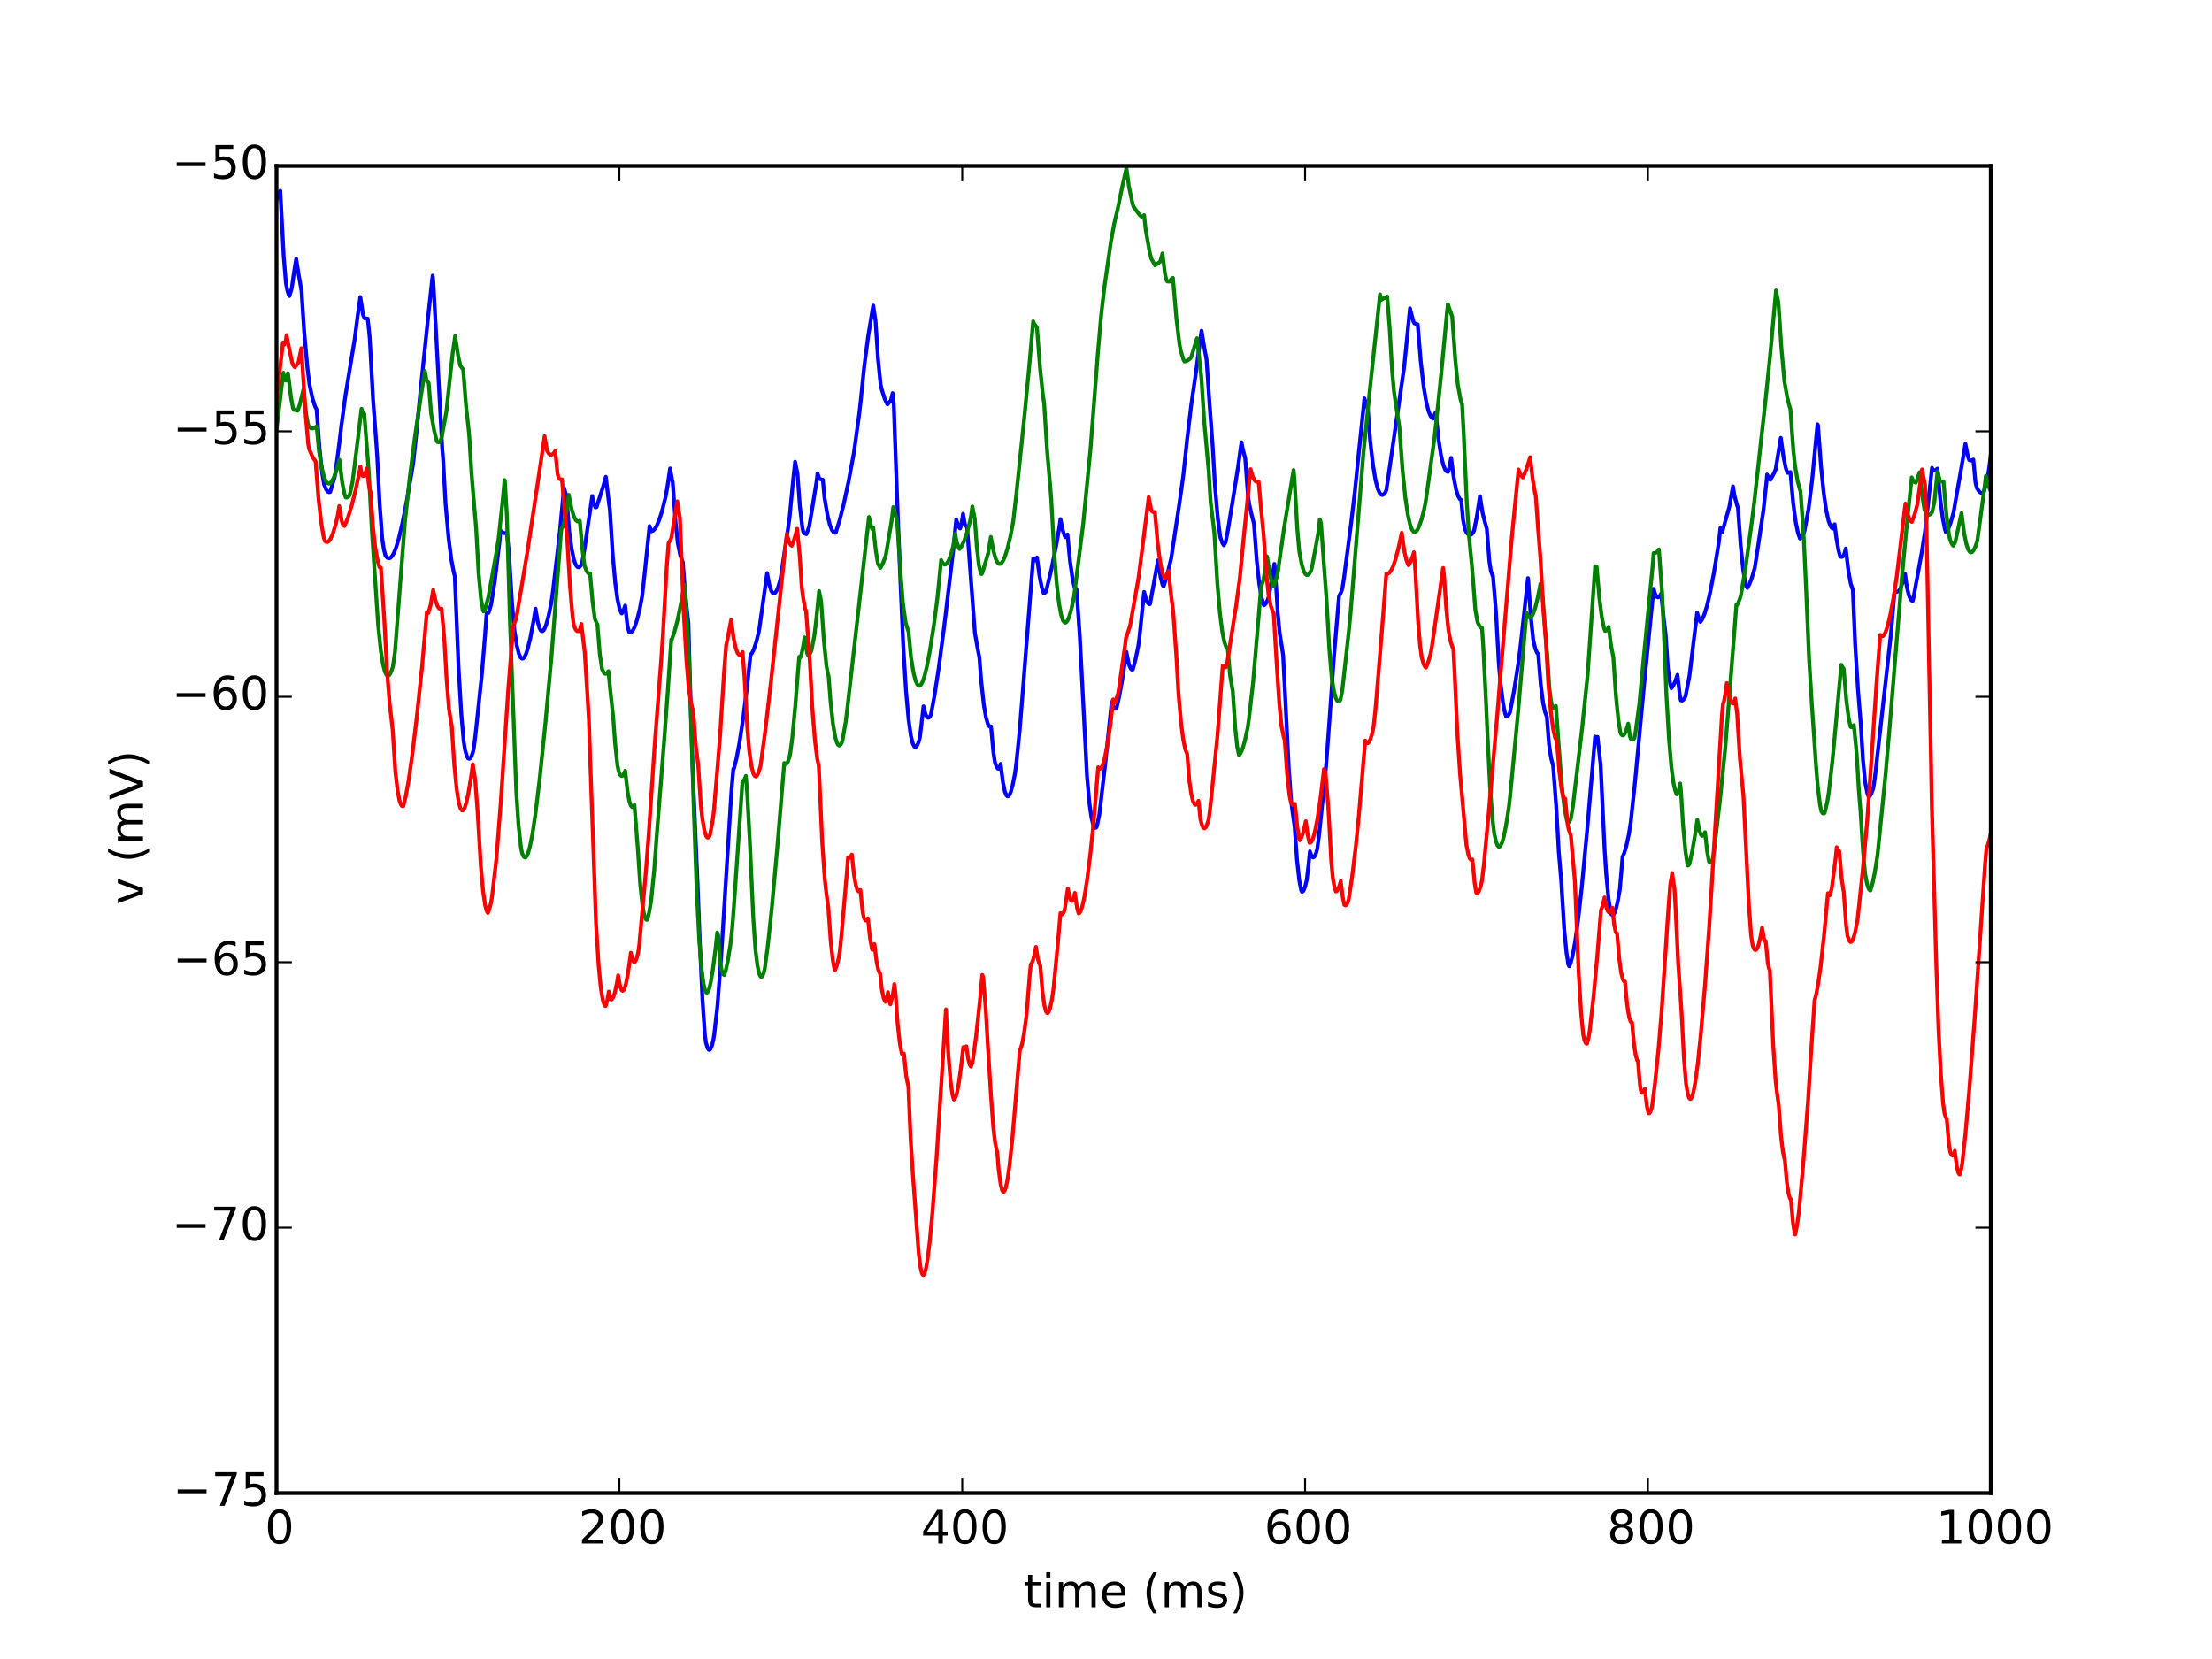 <?xml version="1.0" encoding="utf-8" standalone="no"?>
<!DOCTYPE svg PUBLIC "-//W3C//DTD SVG 1.1//EN"
  "http://www.w3.org/Graphics/SVG/1.1/DTD/svg11.dtd">
<!-- Created with matplotlib (http://matplotlib.org/) -->
<svg height="432pt" version="1.1" viewBox="0 0 576 432" width="576pt" xmlns="http://www.w3.org/2000/svg" xmlns:xlink="http://www.w3.org/1999/xlink">
 <defs>
  <style type="text/css">
*{stroke-linecap:butt;stroke-linejoin:round;}
  </style>
 </defs>
 <g id="figure_1">
  <g id="patch_1">
   <path d="
M0 432
L576 432
L576 0
L0 0
z
" style="fill:#ffffff;"/>
  </g>
  <g id="axes_1">
   <g id="patch_2">
    <path d="
M72 388.8
L518.4 388.8
L518.4 43.2
L72 43.2
z
" style="fill:#ffffff;"/>
   </g>
   <g id="line2d_1">
    <path clip-path="url(#p7ff5b81e1d)" d="
M72 52.035
L72.982 49.675
L73.116 52.205
L73.875 66.808
L74.455 73.739
L74.812 75.608
L75.169 76.737
L75.348 77.088
L75.393 76.956
L75.973 75.048
L76.598 70.595
L77.134 67.411
L77.178 67.76
L77.759 71.407
L78.517 75.778
L79.187 86.118
L80.035 95.665
L80.615 100.259
L81.374 103.741
L82.044 105.829
L82.446 106.66
L83.205 116.747
L83.919 123.361
L84.41 126.211
L84.946 127.507
L85.392 128.055
L85.749 128.176
L85.972 128.118
L87.088 124.443
L87.311 123.402
L88.338 115.48
L88.874 111.01
L89.901 103.307
L91.151 95.655
L92.356 88.334
L93.07 82.695
L93.829 77.344
L94.543 82.01
L94.945 82.903
L95.749 82.967
L96.061 85.829
L96.284 88.195
L97.132 103.872
L97.936 114.717
L98.248 119.233
L98.873 131.419
L99.543 140.361
L99.945 143
L100.391 144.765
L100.882 145.267
L101.284 145.386
L101.641 145.268
L102.043 144.884
L102.534 144.069
L103.114 142.646
L103.828 140.282
L104.721 136.529
L105.926 130.401
L107.578 120.797
L108.56 111.593
L109.498 101.779
L111.685 80.621
L112.533 72.815
L112.667 71.773
L112.712 72.054
L112.846 73.485
L115.167 116.932
L115.39 119.587
L116.015 131.14
L116.819 140.146
L117.533 145.76
L118.158 149.009
L118.426 149.969
L118.649 155.407
L119.408 173.871
L120.122 185.973
L120.747 193.086
L121.104 195.285
L121.55 196.858
L121.908 197.472
L122.175 197.592
L122.443 197.443
L122.756 196.955
L123.157 195.878
L123.381 194.758
L123.782 191.642
L125.434 176.002
L126.327 165.11
L126.729 159.544
L126.818 159.592
L127.175 159.621
L127.264 159.476
L127.889 157.404
L128.871 151.111
L130.077 141.008
L130.3 138.09
L130.389 138.202
L130.969 138.726
L131.416 138.846
L131.818 138.723
L131.996 138.596
L132.443 143.044
L132.576 144.645
L133.335 157.114
L133.96 164.2
L134.585 168.137
L135.121 170.255
L135.567 171.22
L135.924 171.516
L136.192 171.482
L136.505 171.186
L136.907 170.433
L137.398 169.003
L138.067 166.279
L138.915 161.797
L139.451 158.504
L139.496 158.834
L140.031 161.966
L140.522 163.635
L140.88 164.222
L141.192 164.353
L141.46 164.207
L141.772 163.766
L142.219 162.685
L142.799 160.6
L143.558 156.946
L143.915 154.511
L145.79 138.407
L146.861 126.984
L146.995 127.443
L147.531 129.413
L148.2 138.206
L148.87 143.041
L149.45 145.75
L149.941 147.1
L150.343 147.635
L150.656 147.733
L150.968 147.577
L151.325 147.115
L151.593 146.477
L152.129 143.455
L154.048 130.321
L154.227 129.148
L154.272 129.473
L154.539 130.711
L155.03 132.124
L155.343 132.053
L157.084 126.609
L157.753 124.166
L158.423 129.827
L158.825 132.868
L159.539 144.326
L160.209 151.753
L160.789 156.026
L161.325 158.469
L161.771 159.563
L161.905 159.742
L161.95 159.677
L162.396 158.8
L162.798 157.683
L163.378 162.921
L163.824 164.577
L164.182 164.665
L164.494 164.506
L164.851 164.069
L165.298 163.16
L165.878 161.428
L166.592 158.55
L167.217 155.247
L167.797 150.008
L169.137 136.991
L169.226 137.309
L169.628 138.356
L170.029 138.205
L170.476 137.783
L171.012 136.926
L171.636 135.461
L172.395 133.07
L173.333 129.334
L173.735 127.087
L174.493 121.977
L175.029 125.123
L175.163 125.483
L175.922 136.057
L176.502 141.485
L177.127 144.531
L177.618 145.989
L177.797 146.333
L178.511 155.646
L179.27 162.357
L179.582 174.576
L180.341 199.662
L181.056 216.455
L181.591 228.848
L182.216 244.942
L182.93 260.468
L183.555 269.552
L183.823 271.474
L184.27 272.981
L184.582 273.391
L184.805 273.381
L185.028 273.133
L185.341 272.407
L185.743 270.877
L186.011 269.191
L186.814 262.073
L187.796 249.082
L190.475 205.883
L190.966 200.192
L191.144 200.082
L191.769 197.564
L192.573 193.304
L193.555 186.797
L194.537 178.877
L195.43 170.558
L195.831 170.031
L196.322 168.999
L196.947 167.097
L197.662 164.192
L199.76 149.215
L199.804 149.508
L200.385 152.489
L200.876 153.929
L201.233 154.431
L201.545 154.536
L201.813 154.398
L202.17 153.919
L202.617 152.897
L203.197 150.966
L203.376 149.929
L205.563 135.153
L206.411 126.24
L207.036 120.249
L207.081 120.463
L207.661 123.305
L208.286 131.845
L208.956 137.589
L209.179 138.514
L209.67 138.996
L209.982 139.103
L210.696 137.181
L211.411 132.951
L212.571 125.761
L212.839 123.708
L212.884 123.252
L212.928 123.419
L213.375 124.685
L214 124.912
L214.268 124.917
L214.714 129.704
L215.473 134.155
L216.098 136.664
L216.634 138.013
L217.08 138.606
L217.437 138.756
L217.616 138.729
L218.598 135.61
L219.669 131.419
L220.964 125.374
L222.348 117.952
L223.731 107.866
L224.088 104.782
L225.026 95.591
L226.053 87.695
L227.169 80.806
L227.392 79.583
L227.883 82.916
L227.972 83.311
L228.642 93.48
L229.311 100.149
L229.624 101.489
L230.383 103.874
L231.008 105.167
L231.097 105.301
L231.142 105.254
L231.99 104.237
L232.436 102.369
L232.481 102.724
L232.749 105.355
L233.016 113.101
L233.775 134.075
L234.445 150.752
L235.204 168.173
L235.918 179.871
L236.588 187.335
L237.168 191.478
L237.659 193.537
L238.061 194.362
L238.329 194.528
L238.552 194.451
L238.82 194.121
L239.177 193.311
L239.534 192.009
L239.891 189.068
L240.471 183.931
L240.516 184.152
L241.007 185.999
L241.409 186.756
L241.721 186.923
L241.989 186.795
L242.302 186.356
L242.436 185.968
L243.328 181.216
L244.444 173.937
L245.917 162.715
L248.239 143.1
L248.998 135.237
L249.042 135.413
L249.533 136.904
L249.935 137.561
L249.98 137.605
L250.024 137.533
L250.203 137.109
L250.605 134.947
L250.783 133.786
L250.828 134.119
L251.274 136.625
L251.453 136.894
L251.81 137.122
L253.863 164.846
L254.533 168.699
L255.024 171.153
L255.515 177.42
L256.185 183.526
L256.765 186.91
L257.256 188.555
L257.613 189.124
L257.881 189.235
L258.06 189.17
L258.684 195.984
L259.086 198.518
L259.533 199.78
L259.845 200.157
L260.113 200.175
L260.247 200.086
L260.559 198.919
L261.14 203.583
L261.631 205.998
L262.032 207.054
L262.345 207.362
L262.568 207.332
L262.836 207.04
L263.193 206.252
L263.684 204.509
L264.309 201.347
L264.666 198.616
L265.514 190.262
L266.541 177.394
L269.041 145.405
L269.22 145.658
L269.577 145.932
L269.711 145.958
L270.023 145.146
L270.693 150.058
L271.273 152.925
L271.809 154.534
L272.166 154.293
L272.389 154.033
L273.817 148.073
L275.112 141.648
L275.96 136.602
L276.139 135.17
L276.183 135.433
L276.764 138.185
L277.255 139.615
L277.389 139.876
L277.433 139.84
L277.88 139.322
L277.969 139.183
L278.639 146.128
L279.264 150.489
L279.799 152.829
L280.067 153.463
L280.335 153.343
L281.183 165.824
L283.058 202.154
L283.683 209.148
L284.219 212.94
L284.665 214.765
L285.022 215.456
L285.29 215.572
L285.513 215.428
L285.647 215.132
L286.272 212.102
L287.834 198.605
L289.486 182.785
L289.575 183.127
L289.977 184.204
L290.29 184.56
L290.557 184.562
L290.736 184.42
L291.406 181.585
L292.254 176.936
L293.325 169.76
L293.414 170.337
L293.95 172.926
L294.396 174.061
L294.709 174.371
L294.977 174.351
L295.602 172.086
L296.405 168.229
L296.673 166.308
L297.923 154.122
L298.459 156.136
L298.905 157.043
L299.262 157.317
L299.441 157.314
L299.575 156.714
L301.539 145.897
L301.584 146.255
L302.208 150.263
L302.744 152.359
L302.923 152.595
L303.057 152.555
L303.994 149.438
L304.976 145.376
L307.164 130.751
L308.146 123.675
L309.083 114.758
L310.199 105.432
L311.494 96.481
L311.94 93.002
L312.877 86.115
L313.592 90.496
L314.172 93.581
L314.931 104.725
L315.779 116.22
L316.404 126.842
L317.118 134.96
L317.743 139.8
L318.279 141.365
L318.681 142
L319.172 141.137
L319.797 137.779
L321.18 129.231
L322.341 121.917
L323.279 115.169
L323.636 116.961
L324.261 119.394
L324.975 129.13
L325.332 131.429
L326.002 134.335
L326.537 136.407
L327.252 145.942
L327.921 152.078
L328.501 155.534
L328.992 157.3
L329.126 157.617
L329.216 157.574
L329.573 157.225
L330.019 156.42
L330.421 155.264
L331.805 147.2
L331.849 146.829
L331.894 147.077
L332.028 148.393
L332.742 159.747
L333.233 164.913
L333.858 168.859
L334.126 170.637
L334.885 185.697
L335.599 200.106
L336.224 208.708
L336.581 211.472
L337.117 215.268
L337.742 224.004
L338.322 229.221
L338.813 231.781
L339.036 232.231
L339.26 232.119
L339.528 231.718
L339.885 230.766
L340.286 229.067
L340.733 225.241
L341.09 221.67
L341.135 221.839
L341.536 222.921
L341.849 223.255
L342.072 223.241
L342.34 222.965
L342.697 222.187
L343.009 221.044
L343.5 217.354
L345.286 199.779
L346.179 187.65
L347.34 171.206
L348.679 155.211
L349.259 154.125
L349.572 153.144
L349.929 150.825
L351.759 136.818
L352.786 128.2
L353.768 118.451
L355.062 106.085
L355.285 103.747
L355.33 103.915
L356 106.006
L356.178 106.429
L356.803 114.89
L357.517 121.048
L358.187 125.04
L358.767 127.275
L359.258 128.385
L359.66 128.82
L359.973 128.894
L360.285 128.756
L360.687 128.296
L360.999 127.629
L361.223 126.197
L365.642 95.534
L367.16 80.292
L367.294 80.881
L368.097 83.865
L368.32 84.199
L369.168 84.474
L369.972 94.199
L370.731 100.756
L371.4 104.743
L371.981 107.038
L372.516 108.334
L372.963 108.892
L373.141 108.996
L373.856 107.342
L374.57 114.222
L375.24 118.612
L375.82 121.055
L376.311 122.28
L376.713 122.783
L377.07 122.896
L377.338 121.954
L377.873 119.241
L378.543 124.314
L379.168 127.502
L379.704 129.199
L380.15 129.972
L380.507 130.218
L380.953 135.244
L381.444 137.73
L381.98 138.808
L382.427 139.267
L382.784 139.354
L383.141 139.202
L383.543 138.762
L383.855 138.124
L384.525 134.711
L385.373 129.206
L386.042 133.47
L386.623 135.831
L387.158 137.669
L387.828 146.179
L388.23 148.675
L388.632 149.85
L388.765 149.899
L389.39 157.363
L389.524 159.024
L390.283 172.723
L390.73 177.805
L391.355 182.89
L391.89 185.686
L392.203 186.607
L392.471 186.562
L392.783 186.27
L393.185 185.536
L394.256 179.826
L395.461 172.116
L395.997 167.69
L397.872 150.536
L397.917 150.66
L398.631 160.669
L399.256 166.676
L399.792 168.923
L400.238 169.972
L400.55 170.302
L401.22 178.351
L401.8 182.926
L402.291 185.313
L402.693 186.387
L402.782 186.528
L403.363 193.897
L403.898 197.411
L404.389 199.277
L404.434 199.389
L404.97 206.435
L405.238 209.947
L405.907 221.835
L406.532 229.214
L406.666 231.393
L407.336 242.118
L407.916 248.136
L408.407 251.197
L408.586 251.576
L408.63 251.618
L408.675 251.539
L409.032 250.659
L409.523 248.771
L410.148 245.342
L410.907 239.856
L411.889 231.051
L413.273 216.4
L415.371 191.812
L415.505 192.038
L415.817 192.26
L415.862 192.258
L415.996 191.883
L416.576 197.095
L416.799 199.148
L417.826 220.99
L418.228 227.294
L418.853 233.98
L419.388 237.499
L419.612 238.106
L419.88 238.267
L420.103 238.168
L420.371 237.788
L420.728 236.866
L421.219 234.893
L421.799 231.643
L422.156 227.551
L422.513 223.13
L422.96 222.098
L423.495 220.288
L424.165 217.177
L424.656 214.018
L425.727 203.96
L428.138 178.135
L430.593 153.331
L431.084 154.874
L431.441 155.419
L431.754 155.542
L432.022 155.41
L432.379 154.925
L432.557 154.562
L433.182 160.579
L433.718 165.13
L434.298 173.918
L434.923 178.173
L435.191 179.206
L435.593 178.741
L436.084 177.802
L436.664 176.166
L436.798 175.71
L437.423 181.057
L437.691 182.359
L438.003 182.416
L438.316 182.248
L438.673 181.787
L438.941 181.148
L439.923 176.044
L441.932 159.537
L442.021 159.906
L442.512 161.438
L442.78 161.938
L442.824 161.889
L443.271 161.217
L443.807 159.983
L444.476 157.825
L445.28 154.433
L446.306 149.059
L447.556 141.38
L448.003 137.444
L448.047 137.676
L448.315 138.59
L448.36 138.668
L448.404 138.631
L448.494 138.441
L450.324 131.944
L451.261 126.644
L451.663 129.093
L452.288 131.475
L452.556 132.181
L453.27 142.04
L453.94 148.457
L454.52 152.139
L454.743 152.721
L455.011 153.097
L455.547 152.118
L456.172 150.501
L456.931 147.883
L457.154 146.561
L459.207 132.742
L460.011 125.152
L460.145 123.569
L460.234 123.77
L460.814 124.757
L460.993 124.948
L461.038 124.877
L462.02 123.097
L462.377 122.201
L462.734 120.012
L463.716 114.025
L464.43 119.068
L465.055 122.051
L465.457 123.123
L465.859 123.115
L466.216 122.922
L466.93 130.86
L467.6 135.93
L468.18 138.749
L468.671 140.155
L468.716 140.243
L468.805 140.181
L469.207 139.733
L469.698 138.828
L469.921 138.079
L470.948 132.518
L471.885 124.955
L473.269 110.482
L473.403 110.72
L474.206 121.589
L474.921 128.581
L475.59 133.129
L476.171 135.697
L476.662 136.996
L477.063 137.531
L477.287 137.643
L477.733 136.514
L478.135 139.837
L478.76 143.384
L479.206 144.946
L479.563 145.027
L479.92 144.875
L480.144 144.666
L480.635 142.836
L481.304 148.498
L481.884 151.767
L482.331 153.258
L482.465 153.283
L483.09 167.872
L483.804 179.448
L484.518 188.203
L485.099 197.758
L485.679 203.702
L486.215 206.406
L486.616 207.581
L486.929 207.312
L487.286 206.688
L487.777 205.307
L487.956 204.34
L488.357 201.273
L492.42 164.892
L493.357 153.706
L493.491 153.877
L493.848 154.109
L494.16 154.061
L494.518 153.737
L494.964 152.958
L495.5 151.532
L496.08 149.459
L496.125 149.897
L496.526 152.79
L497.062 155.004
L497.508 156.051
L497.866 156.421
L498.089 156.459
L498.223 155.873
L500.455 143.653
L501.303 138.128
L502.642 125.943
L503.088 121.831
L503.178 122.101
L503.401 122.485
L503.937 122.411
L504.428 122.112
L504.517 122.032
L505.231 129.928
L505.901 135.05
L506.481 137.957
L506.749 138.657
L506.972 138.736
L507.91 136.221
L508.668 133.598
L510.722 121.871
L511.793 115.587
L511.838 115.854
L512.463 118.91
L512.775 119.777
L513.222 119.926
L513.624 119.82
L513.847 119.667
L514.427 125.76
L514.784 127.106
L515.364 127.987
L515.856 128.368
L516.257 128.417
L516.48 128.343
L517.507 124.943
L518.043 121.318
L518.355 118.782
L518.355 118.782" style="fill:none;stroke:#0000ff;stroke-linecap:square;"/>
   </g>
   <g id="line2d_2">
    <path clip-path="url(#p7ff5b81e1d)" d="
M72 112.039
L73.473 99.465
L73.786 97.055
L73.83 97.335
L74.187 98.884
L74.366 99.103
L74.544 99.07
L74.812 98.03
L74.991 97.178
L75.794 103.663
L76.285 106.25
L76.509 106.7
L77.312 106.928
L77.535 106.926
L78.071 105.287
L79.008 101.44
L79.767 108.119
L80.169 110.38
L80.482 111.232
L81.062 111.525
L81.553 111.544
L82.044 111.327
L82.446 110.97
L83.071 117.511
L83.74 121.594
L84.321 123.959
L84.856 125.283
L85.303 125.827
L85.66 125.933
L86.017 125.775
L86.419 125.312
L86.91 124.383
L87.535 122.705
L88.383 119.715
L88.427 120.156
L89.097 125.541
L89.677 128.557
L90.035 129.544
L90.392 129.546
L90.749 129.306
L91.061 128.912
L91.775 125.645
L92.311 121.449
L94.141 106.444
L94.186 106.632
L94.409 107.192
L94.856 107.762
L95.659 118.148
L96.061 123.371
L96.82 138.025
L98.472 162.865
L99.141 169.269
L99.721 172.951
L100.212 174.875
L100.614 175.725
L100.927 175.979
L101.195 175.939
L101.507 175.612
L101.909 174.792
L102.311 173.568
L102.846 169.8
L105.435 136
L106.641 124.721
L108.069 113.53
L109.721 102.359
L110.658 96.62
L111.06 98.982
L111.64 99.757
L112.265 107.66
L113.024 111.999
L113.694 114.672
L113.917 115.114
L114.408 115.16
L114.631 115.104
L115.078 113.524
L116.238 107.156
L117.042 99.583
L117.845 92.232
L118.515 87.512
L119.318 92.754
L119.899 95.287
L120.524 96.117
L120.613 96.201
L121.372 105.876
L122.086 112.384
L122.22 113.974
L122.756 122.811
L123.47 131.608
L123.961 137.241
L124.631 149.273
L125.256 156.029
L125.791 158.92
L125.925 159.211
L126.014 159.161
L126.238 158.995
L127.175 155.449
L129.184 144.279
L129.853 140.078
L130.925 130.012
L131.282 126.108
L131.371 125.004
L131.46 125.153
L131.996 134.495
L132.8 162.028
L134.451 206.42
L135.032 214.989
L135.657 220.69
L135.969 222.204
L136.371 223.079
L136.683 223.304
L136.907 223.235
L137.174 222.913
L137.532 222.105
L138.023 220.347
L138.648 217.16
L139.451 211.769
L140.522 202.874
L142.04 188.172
L143.558 171.555
L146.102 138.355
L146.236 137.59
L146.638 137.06
L147.576 132.889
L148.111 128.848
L148.2 129.38
L148.87 132.661
L149.45 134.528
L149.941 135.444
L150.343 135.775
L150.656 135.79
L150.968 135.607
L151.638 142.953
L152.218 147.299
L152.709 148.65
L153.111 149.215
L153.423 149.348
L153.647 149.291
L154.316 156.772
L154.896 161.088
L155.388 162.329
L155.566 162.581
L156.191 170.332
L156.771 174.222
L157.218 175.149
L157.575 175.453
L157.843 175.442
L158.155 175.184
L158.423 174.766
L159.048 180.988
L159.673 186.686
L160.164 193.53
L160.789 199.32
L161.101 200.867
L161.503 201.79
L161.816 202.062
L162.084 202.008
L162.351 201.707
L162.708 200.949
L162.798 200.7
L163.378 205.893
L163.869 208.585
L164.271 209.781
L164.583 210.155
L164.807 210.152
L165.074 209.874
L165.208 209.631
L166.101 221.307
L166.726 230.495
L167.262 235.57
L167.753 238.302
L168.11 239.29
L168.378 239.541
L168.556 239.495
L169.047 237.5
L169.538 234.644
L170.342 226.715
L171.056 216.947
L172.976 192.49
L173.779 181.557
L174.806 166.498
L174.94 166.53
L175.609 164.604
L176.413 161.55
L177.35 157.045
L178.199 152.239
L178.243 152.587
L178.6 156.105
L179.448 172.087
L180.207 196.167
L180.698 211.867
L181.413 231.905
L182.082 244.781
L182.663 252.108
L183.154 255.968
L183.6 257.883
L183.912 258.432
L184.136 258.465
L184.359 258.223
L184.671 257.459
L185.073 255.823
L185.609 252.654
L186.323 246.999
L186.769 242.804
L186.859 243.139
L187.037 243.656
L187.573 250.789
L187.885 252.537
L188.287 253.647
L188.555 253.901
L188.6 253.908
L189.001 252.642
L189.537 250.148
L190.207 245.89
L190.653 241.918
L191.1 236.177
L193.332 203.518
L193.599 203.334
L193.956 202.742
L194.224 202.056
L194.581 206.757
L195.251 219.114
L195.474 224.079
L196.144 238.921
L196.724 247.395
L197.26 251.62
L197.706 253.596
L198.063 254.286
L198.287 254.354
L198.51 254.163
L198.822 253.496
L199.135 252.29
L199.938 246.221
L200.965 236.588
L202.393 220.821
L204.224 198.678
L204.358 198.855
L204.625 198.969
L204.849 198.836
L205.161 198.331
L205.563 197.191
L205.786 196.125
L206.322 192.024
L207.081 183.856
L208.107 171.026
L208.286 171.308
L208.598 170.856
L209.179 168.043
L209.491 165.973
L209.536 166.3
L210.161 170.027
L210.384 170.565
L210.518 170.762
L210.563 170.708
L211.143 169.803
L211.321 169.333
L212.036 165.617
L212.571 161.159
L213.286 153.885
L213.821 156.552
L214.536 166.775
L215.205 173.4
L215.562 175.376
L215.785 176.148
L216.276 182.711
L216.901 188.469
L217.482 191.896
L217.928 193.423
L218.285 194.024
L218.553 194.145
L218.821 194.006
L219.133 193.539
L219.357 192.909
L220.249 187.788
L220.607 184.825
L226.276 134.612
L226.32 134.851
L226.856 137.072
L227.124 137.775
L227.169 137.757
L227.303 137.681
L227.392 137.392
L228.061 143.426
L228.597 146.659
L229.088 147.656
L229.267 147.868
L229.311 147.798
L229.936 146.598
L230.651 144.697
L232.124 135.893
L232.615 132.048
L232.659 132.241
L233.284 134.412
L233.552 135.047
L234.624 150.77
L235.115 157.038
L235.829 162.126
L236.097 163.042
L236.588 164.505
L237.213 171.123
L237.882 175.199
L238.418 177.275
L238.864 178.253
L239.221 178.577
L239.489 178.57
L239.802 178.307
L240.204 177.595
L240.695 176.206
L241.32 173.717
L242.123 169.534
L243.194 162.662
L244.132 155.392
L245.069 145.827
L245.159 146.042
L245.605 146.787
L245.962 147.009
L246.275 146.95
L246.632 146.616
L247.078 145.834
L247.658 144.279
L248.239 142.095
L248.73 138.953
L248.774 139.285
L249.132 141.193
L249.667 142.652
L249.846 142.963
L249.89 142.917
L250.426 142.176
L251.006 140.972
L251.721 138.94
L252.569 135.812
L252.881 134.164
L253.194 131.875
L253.238 132.095
L253.819 135.046
L254.354 142.29
L254.89 147.106
L255.292 148.882
L255.56 149.483
L255.604 149.458
L255.783 149.233
L257.301 144.086
L258.015 139.818
L258.06 140.102
L258.729 143.627
L259.309 145.6
L259.8 146.539
L260.158 146.832
L260.47 146.838
L260.783 146.627
L261.184 146.058
L261.675 144.954
L262.3 142.979
L263.104 139.667
L263.818 135.932
L264.622 128.979
L266.809 107.952
L268.148 93.87
L268.996 84.105
L269.041 83.665
L269.086 83.85
L269.309 84.305
L270.023 85.3
L270.827 95.858
L271.541 102.64
L271.898 105.136
L272.657 117.257
L273.371 125.472
L273.728 129.798
L274.487 143.499
L275.157 151.925
L275.782 157.219
L276.317 160.095
L276.764 161.492
L277.121 162.037
L277.389 162.149
L277.656 162.028
L277.969 161.619
L278.415 160.59
L278.996 158.581
L279.665 155.388
L282.031 136.66
L283.951 117.056
L285.915 91.565
L286.763 81.866
L287.611 74.568
L289.263 63.053
L290.156 58.117
L291.093 54.179
L291.406 52.648
L292.209 48.718
L293.325 43.752
L293.37 44.158
L293.95 48.454
L294.932 53.139
L295.2 53.882
L296.718 55.943
L297.521 56.676
L297.923 56.02
L298.325 59.75
L299.352 65.615
L299.798 67.361
L300.78 69.119
L301.494 68.584
L302.119 68.137
L302.61 66.407
L302.7 66
L303.369 71.344
L303.771 73.021
L303.949 73.282
L304.485 73.341
L305.021 72.657
L305.423 72.359
L306.315 82.722
L307.119 89.566
L307.476 91.402
L308.19 93.717
L308.458 94.143
L309.217 93.879
L309.887 93.395
L310.199 92.964
L311.494 88.761
L311.717 88.085
L312.476 95.129
L312.833 98.353
L313.592 109.946
L314.306 117.809
L314.752 122.661
L315.243 130.803
L316.002 136.956
L316.225 138.98
L316.984 151.656
L317.654 159.52
L318.279 164.472
L318.815 167.143
L319.261 168.408
L319.618 168.866
L319.707 168.91
L320.288 175.691
L320.868 179.21
L321.002 179.786
L321.672 189.831
L322.163 194.424
L322.609 196.57
L322.654 196.645
L322.698 196.603
L323.1 196.031
L323.591 194.868
L324.171 192.866
L324.886 189.547
L325.198 187.403
L326.269 178.038
L327.519 163.357
L328.368 153.066
L328.501 152.548
L329.037 150.88
L329.394 148.454
L329.93 144.877
L330.644 149.409
L331.224 151.822
L331.582 152.669
L331.805 152.564
L332.698 149.396
L333.144 146.106
L334.349 137.657
L336.447 124.791
L336.849 122.398
L336.894 122.75
L337.072 124.685
L337.831 137.969
L338.322 143.527
L338.947 146.881
L339.483 148.682
L339.929 149.5
L340.286 149.749
L340.599 149.696
L340.956 149.352
L341.402 148.534
L341.626 147.761
L343.233 139.017
L343.545 136.65
L343.679 135.247
L343.724 135.405
L343.992 136.25
L344.75 147.012
L345.42 155.997
L346.134 168.746
L346.759 176.292
L347.34 179.941
L347.831 181.774
L348.232 182.518
L348.545 182.675
L348.813 182.541
L349.036 182.254
L349.527 179.823
L351.089 165.669
L351.67 159.797
L355.018 118.194
L356.759 100.991
L359.169 78.388
L359.348 76.656
L359.392 76.857
L359.705 78.074
L359.749 78.033
L360.285 77.709
L361.178 77.296
L361.223 77.185
L361.848 85.206
L362.517 96.697
L363.008 102.1
L363.901 108.034
L364.392 111.146
L365.196 122.196
L365.91 129.302
L366.579 133.926
L367.16 136.54
L367.651 137.866
L368.052 138.417
L368.365 138.546
L368.677 138.436
L369.035 138.045
L369.481 137.198
L370.061 135.584
L370.82 132.756
L371.267 130.463
L373.543 113.943
L374.57 104.318
L375.284 97.486
L376.757 81.718
L377.025 79.205
L377.114 79.499
L378.007 82.027
L378.141 82.333
L378.945 93.531
L379.614 100.188
L380.328 104.035
L380.686 105.231
L380.73 105.281
L381.132 112.681
L381.936 130.64
L382.516 139.535
L383.23 146.892
L383.498 149.972
L384.168 158.751
L384.748 162.019
L385.328 163.137
L385.775 163.549
L385.864 163.583
L385.908 163.484
L386.221 168.107
L386.98 183.352
L387.292 190.288
L387.962 204.223
L388.632 213.253
L389.078 216.959
L389.569 219.205
L389.971 220.199
L390.283 220.49
L390.506 220.457
L390.774 220.169
L391.131 219.392
L391.578 217.847
L392.158 215.001
L392.917 210.093
L393.319 206.424
L395.328 185.126
L397.024 164.935
L397.515 159.527
L397.56 159.661
L397.961 160.525
L398.274 160.8
L398.542 160.786
L398.854 160.503
L399.256 159.759
L399.747 158.34
L400.416 155.649
L401.131 152.016
L401.175 152.385
L401.577 154.882
L401.711 155.334
L402.336 164.025
L402.916 170.705
L403.452 179.225
L403.854 182.41
L404.211 184.04
L404.434 184.369
L404.836 184.154
L405.148 183.812
L406.22 198.518
L406.889 206.393
L407.47 210.986
L408.005 213.586
L408.273 214.242
L408.541 214.074
L408.853 213.601
L409.121 212.86
L409.612 209.727
L411.978 189.64
L413.407 175.834
L415.371 147.417
L415.505 147.493
L415.773 147.541
L416.487 155.838
L417.112 160.726
L417.648 163.402
L417.96 164.283
L418.272 164.198
L418.63 163.819
L418.897 163.24
L419.522 168.145
L420.058 170.871
L420.103 171.042
L420.772 181.008
L421.397 187.291
L421.933 190.71
L422.156 191.239
L422.469 191.508
L422.736 191.466
L423.049 191.124
L423.451 190.257
L423.942 188.614
L423.986 188.436
L424.433 191.758
L424.656 192.364
L424.968 192.619
L425.236 192.595
L425.549 192.299
L425.638 192.053
L425.906 190.588
L426.888 183.223
L428.093 170.421
L430.325 147.583
L430.593 144.022
L430.727 144.044
L431.129 143.967
L431.531 143.666
L431.977 143.063
L432.825 154.563
L433.182 162.92
L433.941 181.234
L434.611 192.621
L435.236 199.869
L435.771 203.88
L436.262 206.032
L436.62 206.796
L436.664 206.848
L436.709 206.78
L437.066 206.019
L437.334 205.092
L437.512 204.025
L437.557 204.369
L437.736 206.245
L438.271 215.061
L438.896 221.699
L439.387 225.051
L439.521 225.385
L439.61 225.346
L439.923 225.019
L440.682 221.527
L441.53 216.543
L441.976 213.481
L442.021 213.776
L442.512 216.268
L442.914 217.349
L443.226 217.656
L443.449 217.612
L443.717 217.293
L443.985 216.704
L444.565 221.938
L445.012 224.361
L445.324 224.613
L445.548 224.536
L445.815 224.181
L445.994 223.683
L446.351 221.461
L447.913 208.033
L449.253 194.77
L451.574 165.142
L452.154 157.4
L452.199 157.451
L452.333 157.57
L452.377 157.489
L453.002 156.08
L453.36 154.831
L454.565 147.629
L456.172 135.889
L456.841 130.494
L459.832 103.322
L460.77 94.243
L461.216 89.609
L462.466 75.642
L463.091 78.788
L463.895 90.882
L464.653 99.248
L465.368 103.354
L465.993 105.826
L466.216 106.476
L466.975 117.179
L467.421 121.254
L468.091 125.223
L468.671 127.423
L468.85 127.892
L469.564 137.733
L469.742 140.954
L470.323 153.667
L471.082 171.513
L471.796 183.315
L472.912 199.635
L473.358 204.899
L473.939 209.628
L474.296 211.328
L474.653 211.797
L474.921 211.835
L475.144 211.675
L475.813 208.832
L476.215 206.306
L477.197 197.754
L479.474 173.111
L479.608 173.442
L480.01 174.063
L480.099 174.129
L480.768 182.19
L481.349 186.759
L481.84 189.129
L482.018 189.364
L482.286 189.35
L482.554 189.111
L482.733 188.833
L483.358 195.027
L483.492 196.635
L484.027 205.717
L484.474 211.229
L485.143 221.893
L485.679 227.595
L486.215 230.387
L486.616 231.507
L486.929 231.85
L487.063 231.865
L487.554 230.219
L488.179 227.23
L488.893 222.734
L490.991 201.675
L492.018 189.764
L495.187 151.005
L496.66 135.255
L497.821 124.317
L498.044 124.908
L498.491 125.515
L498.848 125.687
L498.892 125.69
L499.874 122.955
L500.544 129.073
L501.124 132.71
L501.615 133.672
L502.017 134.039
L502.374 134.072
L502.731 133.85
L503.133 133.32
L503.713 130.628
L504.517 122.785
L504.606 123.163
L505.231 125.34
L505.767 125.396
L506.079 125.309
L506.838 133.987
L507.508 139.274
L507.82 140.644
L508.311 141.729
L508.624 142.106
L509.16 141.067
L510.767 133.609
L511.436 138.721
L512.016 141.606
L512.508 143.074
L512.909 143.692
L513.222 143.848
L513.534 143.746
L513.891 143.343
L514.338 142.457
L514.873 140.907
L515.32 137.658
L516.838 126.328
L517.105 123.941
L517.195 124.361
L517.775 126.527
L518.266 127.649
L518.355 127.788
L518.355 127.788" style="fill:none;stroke:#008000;stroke-linecap:square;"/>
   </g>
   <g id="line2d_3">
    <path clip-path="url(#p7ff5b81e1d)" d="
M72 104.061
L73.562 90.169
L73.652 89.205
L73.696 89.349
L73.919 89.801
L74.009 89.728
L74.366 88.942
L74.634 87.26
L74.991 89.305
L76.062 94.365
L76.33 95.071
L76.776 95.63
L76.821 95.571
L77.714 94.406
L78.473 90.672
L78.651 93.484
L79.544 107.453
L80.258 115.63
L80.526 117.027
L81.464 119.125
L82.089 120.038
L82.178 120.128
L82.937 129.786
L83.651 136.142
L84.276 139.832
L84.588 140.884
L84.99 141.156
L85.347 141.117
L85.704 140.83
L86.151 140.146
L86.687 138.895
L87.401 136.592
L88.026 133.861
L88.338 131.776
L88.383 132.098
L89.008 135.742
L89.32 136.68
L89.722 136.975
L90.615 134.748
L91.552 131.748
L92.624 127.503
L93.695 122.419
L93.829 121.441
L93.874 121.736
L94.275 123.632
L94.499 123.982
L94.945 123.864
L95.481 121.991
L95.525 122.38
L96.15 126.908
L96.507 128.286
L97.132 137.313
L97.713 142.594
L98.382 146.239
L98.829 147.696
L99.186 147.852
L100.079 161.635
L100.793 174.783
L101.462 183.335
L102.043 188.249
L102.266 190.215
L102.936 200.793
L103.516 205.771
L104.007 208.377
L104.409 209.548
L104.721 209.924
L104.944 209.932
L105.034 209.877
L105.614 207.556
L106.328 203.683
L107.266 197.219
L108.516 186.835
L109.899 173.616
L111.149 159.393
L111.328 159.661
L111.551 159.601
L112.131 157.573
L112.801 153.595
L112.846 153.839
L113.471 156.588
L113.962 157.908
L114.363 158.475
L114.676 158.617
L114.988 158.514
L115.658 165.882
L115.747 167.27
L116.283 176.694
L116.908 184.574
L117.488 188.276
L117.622 188.897
L118.292 199.153
L118.917 205.539
L119.452 208.931
L119.899 210.493
L120.256 211.016
L120.479 211.047
L120.702 210.868
L121.015 210.293
L121.416 209.051
L121.952 206.628
L122.666 202.277
L123.113 199.034
L123.157 199.309
L123.738 203.035
L124.363 211.385
L124.541 214.277
L125.211 225.59
L125.791 232.069
L126.327 235.733
L126.729 237.222
L127.041 237.723
L127.398 236.856
L127.889 234.936
L128.157 233.248
L129.228 223.964
L130.389 209.155
L131.148 197.675
L132.353 179.459
L133.648 163.137
L134.317 161.342
L134.585 160.145
L137.264 144.121
L139.808 127.191
L141.817 113.6
L141.862 113.921
L142.442 117.325
L142.933 118.135
L143.335 118.415
L143.692 118.402
L144.049 118.164
L144.495 117.579
L144.585 117.427
L145.165 123.196
L145.477 124.636
L146.013 124.841
L146.326 124.819
L147.084 133.606
L147.709 140.479
L148.424 152.609
L149.093 160.531
L149.45 162.943
L149.941 164.001
L150.299 164.345
L150.611 164.371
L150.924 164.155
L151.37 162.465
L151.995 167.621
L152.263 169.843
L152.977 181.252
L153.334 187.261
L153.691 198.073
L155.209 240.618
L155.879 251.327
L156.459 257.332
L156.95 260.37
L157.352 261.639
L157.62 261.94
L157.709 261.95
L158.111 260.582
L158.423 258.894
L158.512 258.206
L158.557 258.474
L158.959 260.202
L159.227 260.281
L159.45 260.108
L159.762 259.522
L160.164 258.217
L160.7 255.604
L160.968 253.961
L161.012 254.284
L161.503 256.907
L161.86 257.823
L162.128 258.018
L162.351 257.886
L162.619 257.399
L162.976 256.242
L163.467 253.808
L164.137 249.171
L164.271 248.087
L164.316 248.333
L164.717 249.928
L165.03 250.457
L165.253 250.49
L165.476 250.259
L165.789 249.528
L166.19 247.959
L166.458 246.136
L168.244 226.28
L169.003 216.153
L170.431 194.624
L172.128 172.479
L172.663 164.606
L173.601 147.934
L174.092 141.415
L174.672 140.463
L174.851 139.877
L175.118 138.239
L176.368 130.544
L176.949 134.394
L177.038 134.695
L177.261 140.183
L178.02 159.073
L178.734 171.828
L179.315 178.946
L179.895 182.798
L180.386 184.782
L180.52 185.139
L181.189 194.205
L181.591 197.394
L181.814 199.21
L182.484 209.555
L182.886 213.151
L183.421 216.268
L183.868 217.677
L184.18 218.088
L184.404 218.116
L184.671 217.879
L184.895 217.36
L185.609 213.481
L185.921 210.937
L187.484 191.939
L188.51 175.544
L189.091 167.991
L189.359 166.851
L190.385 161.471
L191.055 166.303
L191.591 168.781
L192.037 170.002
L192.394 170.477
L192.707 170.557
L192.974 170.396
L193.332 169.878
L193.376 169.79
L193.912 177.021
L194.581 189.281
L195.117 195.656
L195.697 199.584
L196.144 201.339
L196.501 202.045
L196.769 202.206
L196.992 202.119
L197.26 201.767
L197.617 200.916
L198.063 199.304
L199.224 190.704
L200.786 177.272
L204.625 141.427
L204.893 138.991
L204.938 139.205
L205.429 141.015
L205.875 141.883
L206.188 142.105
L206.813 140.412
L207.572 137.684
L207.616 138.121
L208.286 145.215
L208.777 152.888
L209.134 155.658
L209.67 158.606
L209.893 159.056
L210.607 168.573
L210.92 172.964
L211.545 184.652
L212.214 192.845
L212.795 197.565
L213.152 199.181
L213.196 199.273
L213.464 205.063
L214.089 219.014
L214.759 228.819
L215.205 232.787
L215.696 236.364
L216.321 245.13
L216.857 250.001
L217.303 252.446
L217.437 252.598
L217.482 252.518
L217.884 251.499
L218.375 249.551
L218.732 247.365
L219.133 243.308
L220.473 227.877
L220.83 223.256
L220.919 223.34
L221.187 223.402
L221.455 223.194
L221.767 222.63
L221.812 222.523
L222.392 227.9
L222.883 230.642
L223.285 231.809
L223.597 232.121
L223.821 232.052
L224.044 231.76
L224.624 237.392
L224.937 238.925
L225.294 239.619
L225.562 239.717
L225.785 239.542
L226.008 239.149
L226.544 244.227
L227.035 246.976
L227.169 247.333
L227.213 247.245
L227.615 246.154
L227.704 245.84
L228.24 250.275
L228.686 252.461
L229.044 253.331
L229.177 253.472
L229.624 257.633
L230.115 259.949
L230.472 260.756
L230.606 260.883
L230.963 259.972
L231.231 258.375
L231.276 258.712
L231.722 261.263
L231.856 261.505
L232.525 258.729
L232.793 256.944
L232.883 256.261
L232.927 256.534
L233.195 258.567
L233.731 266.475
L234.311 271.667
L234.802 274.264
L234.981 274.616
L235.204 274.567
L235.382 274.372
L235.963 280.172
L236.231 281.521
L236.543 282.906
L237.123 296.492
L237.748 306.352
L238.641 318.472
L239.221 326.297
L239.712 330.17
L240.07 331.611
L240.337 332.012
L240.516 331.981
L240.739 331.63
L241.052 330.599
L241.498 328.144
L242.078 323.471
L242.837 315.323
L243.864 301.609
L245.382 277.93
L246.319 262.844
L246.944 274.525
L247.524 281.559
L248.016 285.076
L248.373 286.31
L248.596 286.173
L248.864 285.658
L249.221 284.424
L249.712 281.813
L250.337 277.181
L250.828 272.686
L250.917 273.025
L251.051 273.21
L251.274 273.115
L251.542 272.669
L251.631 272.444
L252.122 275.803
L252.524 277.293
L252.837 277.748
L253.194 276.774
L253.372 275.769
L254.176 269.782
L255.158 260.591
L255.783 253.868
L255.872 254.087
L256.006 254.329
L256.586 261.587
L256.72 263.442
L257.211 271.944
L258.06 285.511
L258.64 293.419
L259.131 297.6
L259.533 299.527
L259.667 299.899
L260.068 304.694
L260.559 308.397
L260.961 309.956
L261.229 310.337
L261.408 310.322
L261.631 310.021
L261.943 309.107
L262.345 307.171
L262.881 303.424
L263.595 296.721
L264.532 285.672
L265.559 273.399
L265.827 272.899
L266.184 271.659
L266.675 269.016
L267.3 264.339
L268.148 253.759
L268.416 251.163
L268.684 250.806
L269.041 249.865
L269.487 248.011
L269.755 246.574
L269.8 246.929
L270.291 249.88
L270.693 251.092
L270.871 251.319
L271.452 258.219
L271.943 261.761
L272.344 263.309
L272.657 263.773
L272.88 263.746
L273.103 263.444
L273.416 262.596
L273.862 260.616
L274.308 257.633
L275.424 246.089
L276.139 237.79
L276.228 237.941
L276.496 238.137
L276.719 238.023
L276.987 237.58
L277.255 236.829
L278.014 231.711
L278.058 231.371
L278.103 231.644
L278.549 233.683
L278.906 234.473
L279.174 234.625
L279.397 234.486
L279.531 234.184
L279.888 232.514
L279.933 232.898
L280.469 236.425
L280.871 237.872
L281.094 237.752
L281.406 237.253
L281.808 236.086
L282.344 233.707
L283.013 229.599
L283.906 222.555
L284.844 213.413
L285.96 199.783
L286.049 199.93
L286.361 200.174
L286.584 200.109
L286.852 199.787
L287.209 198.978
L287.7 197.237
L288.325 194.127
L289.174 188.638
L289.843 182.132
L289.888 182.315
L290.111 182.871
L290.379 182.918
L290.468 182.887
L291.182 180.382
L291.406 179.023
L292.968 168.064
L293.236 165.854
L293.325 165.837
L294.263 162.948
L296.495 150.322
L298.28 136.223
L299.128 129.452
L299.753 132.657
L299.976 133.143
L300.378 133.363
L300.735 133.31
L301.45 141.378
L302.075 146.156
L302.655 148.974
L303.146 150.314
L303.324 150.591
L303.369 150.534
L303.816 149.761
L304.262 148.653
L304.932 154.772
L305.512 159.391
L306.048 166.994
L306.36 171.489
L306.851 180.224
L307.521 187.987
L308.101 192.501
L308.637 195.073
L309.038 196.112
L309.128 196.249
L309.708 203.385
L310.244 206.943
L310.69 208.707
L311.047 209.417
L311.315 209.578
L311.538 209.488
L311.806 209.13
L312.074 208.519
L312.61 213.438
L313.056 215.043
L313.413 215.629
L313.681 215.699
L313.949 215.477
L314.261 214.877
L314.708 213.447
L314.886 212.38
L315.288 208.927
L317.029 191.561
L318.279 174.92
L318.413 173.289
L318.502 173.442
L318.859 173.792
L319.127 173.797
L319.35 173.643
L319.573 172.505
L321.939 157.361
L322.877 150.282
L323.77 140.95
L325.644 122.175
L326.225 124.129
L326.716 125.092
L327.118 125.456
L327.475 125.489
L327.743 125.348
L328.412 132.783
L329.037 139.116
L329.751 149.382
L330.332 154.929
L330.912 157.771
L331.403 159.178
L331.671 159.599
L332.43 172.521
L333.144 183.349
L333.724 189.203
L334.26 191.84
L334.528 192.679
L335.197 201.866
L335.778 207.11
L336.135 208.824
L336.492 209.498
L336.76 209.657
L336.983 209.578
L337.206 209.318
L337.787 215.208
L338.322 218.566
L338.456 218.805
L338.501 218.757
L338.858 218.158
L339.304 216.908
L339.885 214.517
L340.019 213.853
L340.554 217.635
L341.001 219.466
L341.268 219.427
L341.536 219.126
L341.893 218.344
L342.384 216.626
L343.009 213.494
L343.813 208.188
L344.706 200.779
L344.75 200.286
L344.84 200.526
L345.152 201.093
L345.777 208.901
L346 212.186
L346.67 224.448
L347.072 228.732
L347.563 231.358
L347.875 232.126
L348.143 231.99
L348.456 231.516
L348.857 230.439
L349.125 229.448
L349.661 233.695
L350.063 235.634
L350.33 235.772
L350.554 235.657
L350.866 235.166
L351.179 234.317
L352.027 228.744
L353.053 220.391
L353.812 212.699
L355.509 192.852
L355.553 192.954
L355.91 193.463
L356.178 193.506
L356.446 193.284
L356.803 192.612
L357.25 191.229
L357.651 189.425
L358.098 185.429
L358.633 179.242
L359.794 164.916
L360.999 149.413
L361.356 149.417
L361.714 149.214
L362.16 148.672
L362.696 147.612
L363.321 145.85
L364.124 142.852
L365.017 138.721
L365.062 139.113
L365.687 143.53
L366.222 145.888
L366.669 146.993
L366.803 147.188
L366.847 147.129
L367.294 146.346
L367.874 144.834
L368.186 143.812
L368.544 148.398
L369.258 161.651
L369.793 168.148
L370.24 171.336
L370.731 172.999
L371.133 173.716
L371.311 173.862
L371.847 172.56
L372.516 170.27
L372.829 168.643
L375.463 150.187
L375.775 147.885
L375.82 148.172
L376.043 150.083
L376.579 158.114
L377.159 164.044
L377.739 167.053
L378.23 168.548
L378.454 168.938
L378.811 175.73
L379.525 191.369
L380.195 201.462
L381.846 219.994
L382.337 222.473
L382.739 223.579
L383.052 223.918
L383.275 223.902
L383.409 223.795
L383.989 229.89
L384.391 232.42
L384.569 232.672
L384.837 232.49
L385.15 231.963
L385.551 230.823
L385.908 229.292
L386.4 225.104
L387.56 212.761
L389.837 186.781
L390.64 176.772
L393.676 139.898
L395.417 122.261
L395.461 122.404
L395.997 123.706
L396.444 124.246
L396.577 124.32
L397.426 122.261
L398.363 119.353
L398.452 119.043
L399.122 124.898
L399.747 128.532
L399.925 129.286
L400.506 137.591
L401.131 145.379
L401.845 158.234
L402.47 165.92
L402.559 167.235
L403.184 178.103
L403.854 185.588
L404.434 189.828
L404.925 192.006
L405.327 192.943
L405.416 193.057
L406.041 200.832
L406.621 205.462
L407.112 207.726
L407.336 208.096
L407.559 207.934
L408.184 214.439
L408.452 215.849
L408.898 217.202
L409.032 217.425
L409.434 222.047
L410.103 229.504
L410.416 237.213
L411.085 253.326
L411.71 263.57
L412.246 269.244
L412.514 270.619
L412.871 271.575
L413.139 271.791
L413.273 271.749
L413.719 269.952
L413.987 268.211
L414.969 259.402
L415.951 248.725
L416.889 237.098
L417.29 235.962
L417.826 233.695
L417.871 234.088
L418.183 235.816
L418.63 237.207
L418.942 237.59
L419.165 237.589
L419.433 237.306
L419.79 236.484
L419.835 236.348
L420.371 241.005
L420.728 242.736
L421.04 243.083
L421.085 243.095
L421.665 249.778
L422.156 253.314
L422.558 254.948
L422.87 255.522
L423.094 255.591
L423.138 255.573
L423.719 261.784
L424.21 264.826
L424.567 265.935
L424.835 266.224
L424.968 266.208
L425.504 271.999
L425.951 274.881
L426.308 276.078
L426.531 276.378
L427.067 282.676
L427.334 284.246
L427.602 284.57
L427.825 284.534
L428.049 284.236
L428.316 283.555
L428.852 288.051
L429.254 289.899
L429.477 289.894
L429.7 289.621
L430.013 288.817
L430.236 287.743
L430.95 282.217
L431.888 273.033
L432.691 263.275
L434.343 238.058
L434.923 230.356
L435.325 228.041
L435.414 227.346
L435.459 227.613
L436.039 231.513
L436.352 237.283
L437.021 251.256
L437.646 260.098
L437.869 263.618
L438.494 275.529
L439.03 282.114
L439.521 284.968
L439.878 285.971
L440.146 286.188
L440.325 286.097
L440.592 285.63
L440.95 284.44
L441.441 281.86
L442.066 277.233
L442.869 269.52
L443.985 256.448
L445.101 240.951
L447.065 208.229
L448.404 186.027
L448.672 183.236
L448.896 182.777
L449.208 181.035
L449.654 177.87
L449.699 178.17
L450.279 181.22
L450.726 182.579
L451.083 183.11
L451.351 183.211
L451.44 183.191
L451.842 181.892
L452.288 185.471
L452.333 185.706
L453.047 197.151
L453.672 203.909
L453.984 207.196
L454.743 222.341
L455.413 235.788
L455.993 243.623
L456.395 246.187
L456.797 247.181
L457.065 247.406
L457.288 247.345
L457.556 246.991
L457.913 246.073
L458.404 244.059
L458.85 241.56
L458.895 241.896
L459.386 244.663
L459.564 245.057
L459.788 245.052
L460.323 250.765
L460.636 252.148
L460.859 252.512
L461.082 257.469
L461.752 272.287
L462.377 281.539
L462.734 284.585
L463.18 287.867
L463.761 295.717
L464.252 299.824
L464.653 301.679
L464.743 301.705
L465.278 307.745
L465.725 310.759
L466.082 312.002
L466.35 312.321
L466.885 318.377
L467.332 321.265
L467.466 321.466
L467.957 319.035
L468.448 315.489
L469.519 303.638
L470.858 286.124
L471.528 275.215
L472.51 260.452
L472.912 259.05
L473.448 256.226
L474.117 251.405
L475.01 243.23
L475.992 232.591
L476.126 232.868
L476.394 233.126
L476.483 233.129
L476.929 231.585
L477.108 230.465
L478.045 223.055
L478.269 220.62
L478.313 220.75
L478.67 221.466
L478.938 221.64
L479.563 228.795
L480.01 231.78
L480.099 232.077
L480.724 240.902
L481.081 243.697
L481.527 244.956
L481.84 245.286
L482.063 245.261
L482.331 244.959
L482.688 244.127
L483.134 242.452
L483.715 239.343
L485.009 227.11
L486.17 214.255
L487.42 196.285
L488.67 177.521
L489.607 165.311
L489.652 165.378
L490.009 165.677
L490.277 165.642
L490.589 165.345
L490.991 164.592
L491.527 163.014
L492.196 160.265
L493.089 155.545
L493.937 149.921
L495.991 132.565
L496.169 131.134
L496.214 131.396
L496.794 134.057
L497.285 135.345
L497.687 135.832
L497.866 135.901
L498.58 133.918
L499.249 131.451
L500.053 125.705
L500.499 122.232
L500.544 122.515
L501.169 125.762
L501.258 126.122
L501.571 133.166
L503.044 209.76
L504.16 249.812
L504.785 267.876
L505.41 280.04
L505.99 287.42
L506.347 289.922
L506.704 291.037
L506.928 291.307
L507.463 297.572
L507.82 299.919
L508.177 300.771
L508.401 300.884
L508.579 300.757
L508.847 300.228
L509.026 299.663
L509.517 303.613
L509.918 305.321
L510.231 305.81
L510.32 305.825
L510.677 304.565
L510.99 302.751
L511.793 295.294
L512.82 283.577
L514.248 264.444
L516.927 224.825
L517.284 220.735
L517.596 220.121
L517.998 218.784
L518.355 217.139
L518.355 217.139" style="fill:none;stroke:#ff0000;stroke-linecap:square;"/>
   </g>
   <g id="patch_3">
    <path d="
M72 43.2
L518.4 43.2" style="fill:none;stroke:#000000;stroke-linecap:square;stroke-linejoin:miter;"/>
   </g>
   <g id="patch_4">
    <path d="
M518.4 388.8
L518.4 43.2" style="fill:none;stroke:#000000;stroke-linecap:square;stroke-linejoin:miter;"/>
   </g>
   <g id="patch_5">
    <path d="
M72 388.8
L518.4 388.8" style="fill:none;stroke:#000000;stroke-linecap:square;stroke-linejoin:miter;"/>
   </g>
   <g id="patch_6">
    <path d="
M72 388.8
L72 43.2" style="fill:none;stroke:#000000;stroke-linecap:square;stroke-linejoin:miter;"/>
   </g>
   <g id="matplotlib.axis_1">
    <g id="xtick_1">
     <g id="line2d_4">
      <defs>
       <path d="
M0 0
L0 -4" id="m93b0483c22" style="stroke:#000000;stroke-width:0.5;"/>
      </defs>
      <g>
       <use style="stroke:#000000;stroke-width:0.5;" x="72.0" xlink:href="#m93b0483c22" y="388.8"/>
      </g>
     </g>
     <g id="line2d_5">
      <defs>
       <path d="
M0 0
L0 4" id="m741efc42ff" style="stroke:#000000;stroke-width:0.5;"/>
      </defs>
      <g>
       <use style="stroke:#000000;stroke-width:0.5;" x="72.0" xlink:href="#m741efc42ff" y="43.2"/>
      </g>
     </g>
     <g id="text_1">
      <!-- 0 -->
      <defs>
       <path d="
M31.781 66.406
Q24.172 66.406 20.328 58.906
Q16.5 51.422 16.5 36.375
Q16.5 21.391 20.328 13.891
Q24.172 6.391 31.781 6.391
Q39.453 6.391 43.281 13.891
Q47.125 21.391 47.125 36.375
Q47.125 51.422 43.281 58.906
Q39.453 66.406 31.781 66.406
M31.781 74.219
Q44.047 74.219 50.516 64.516
Q56.984 54.828 56.984 36.375
Q56.984 17.969 50.516 8.266
Q44.047 -1.422 31.781 -1.422
Q19.531 -1.422 13.062 8.266
Q6.594 17.969 6.594 36.375
Q6.594 54.828 13.062 64.516
Q19.531 74.219 31.781 74.219" id="BitstreamVeraSans-Roman-30"/>
      </defs>
      <g transform="translate(68.977 401.918)scale(0.12 -0.12)">
       <use xlink:href="#BitstreamVeraSans-Roman-30"/>
      </g>
     </g>
    </g>
    <g id="xtick_2">
     <g id="line2d_6">
      <g>
       <use style="stroke:#000000;stroke-width:0.5;" x="161.28" xlink:href="#m93b0483c22" y="388.8"/>
      </g>
     </g>
     <g id="line2d_7">
      <g>
       <use style="stroke:#000000;stroke-width:0.5;" x="161.28" xlink:href="#m741efc42ff" y="43.2"/>
      </g>
     </g>
     <g id="text_2">
      <!-- 200 -->
      <defs>
       <path d="
M19.188 8.297
L53.609 8.297
L53.609 0
L7.328 0
L7.328 8.297
Q12.938 14.109 22.625 23.891
Q32.328 33.688 34.812 36.531
Q39.547 41.844 41.422 45.531
Q43.312 49.219 43.312 52.781
Q43.312 58.594 39.234 62.25
Q35.156 65.922 28.609 65.922
Q23.969 65.922 18.812 64.312
Q13.672 62.703 7.812 59.422
L7.812 69.391
Q13.766 71.781 18.938 73
Q24.125 74.219 28.422 74.219
Q39.75 74.219 46.484 68.547
Q53.219 62.891 53.219 53.422
Q53.219 48.922 51.531 44.891
Q49.859 40.875 45.406 35.406
Q44.188 33.984 37.641 27.219
Q31.109 20.453 19.188 8.297" id="BitstreamVeraSans-Roman-32"/>
      </defs>
      <g transform="translate(150.666 401.918)scale(0.12 -0.12)">
       <use xlink:href="#BitstreamVeraSans-Roman-32"/>
       <use x="63.623" xlink:href="#BitstreamVeraSans-Roman-30"/>
       <use x="127.246" xlink:href="#BitstreamVeraSans-Roman-30"/>
      </g>
     </g>
    </g>
    <g id="xtick_3">
     <g id="line2d_8">
      <g>
       <use style="stroke:#000000;stroke-width:0.5;" x="250.56" xlink:href="#m93b0483c22" y="388.8"/>
      </g>
     </g>
     <g id="line2d_9">
      <g>
       <use style="stroke:#000000;stroke-width:0.5;" x="250.56" xlink:href="#m741efc42ff" y="43.2"/>
      </g>
     </g>
     <g id="text_3">
      <!-- 400 -->
      <defs>
       <path d="
M37.797 64.312
L12.891 25.391
L37.797 25.391
z

M35.203 72.906
L47.609 72.906
L47.609 25.391
L58.016 25.391
L58.016 17.188
L47.609 17.188
L47.609 0
L37.797 0
L37.797 17.188
L4.891 17.188
L4.891 26.703
z
" id="BitstreamVeraSans-Roman-34"/>
      </defs>
      <g transform="translate(239.799 401.918)scale(0.12 -0.12)">
       <use xlink:href="#BitstreamVeraSans-Roman-34"/>
       <use x="63.623" xlink:href="#BitstreamVeraSans-Roman-30"/>
       <use x="127.246" xlink:href="#BitstreamVeraSans-Roman-30"/>
      </g>
     </g>
    </g>
    <g id="xtick_4">
     <g id="line2d_10">
      <g>
       <use style="stroke:#000000;stroke-width:0.5;" x="339.84" xlink:href="#m93b0483c22" y="388.8"/>
      </g>
     </g>
     <g id="line2d_11">
      <g>
       <use style="stroke:#000000;stroke-width:0.5;" x="339.84" xlink:href="#m741efc42ff" y="43.2"/>
      </g>
     </g>
     <g id="text_4">
      <!-- 600 -->
      <defs>
       <path d="
M33.016 40.375
Q26.375 40.375 22.484 35.828
Q18.609 31.297 18.609 23.391
Q18.609 15.531 22.484 10.953
Q26.375 6.391 33.016 6.391
Q39.656 6.391 43.531 10.953
Q47.406 15.531 47.406 23.391
Q47.406 31.297 43.531 35.828
Q39.656 40.375 33.016 40.375
M52.594 71.297
L52.594 62.312
Q48.875 64.062 45.094 64.984
Q41.312 65.922 37.594 65.922
Q27.828 65.922 22.672 59.328
Q17.531 52.734 16.797 39.406
Q19.672 43.656 24.016 45.922
Q28.375 48.188 33.594 48.188
Q44.578 48.188 50.953 41.516
Q57.328 34.859 57.328 23.391
Q57.328 12.156 50.688 5.359
Q44.047 -1.422 33.016 -1.422
Q20.359 -1.422 13.672 8.266
Q6.984 17.969 6.984 36.375
Q6.984 53.656 15.188 63.938
Q23.391 74.219 37.203 74.219
Q40.922 74.219 44.703 73.484
Q48.484 72.75 52.594 71.297" id="BitstreamVeraSans-Roman-36"/>
      </defs>
      <g transform="translate(329.205 401.918)scale(0.12 -0.12)">
       <use xlink:href="#BitstreamVeraSans-Roman-36"/>
       <use x="63.623" xlink:href="#BitstreamVeraSans-Roman-30"/>
       <use x="127.246" xlink:href="#BitstreamVeraSans-Roman-30"/>
      </g>
     </g>
    </g>
    <g id="xtick_5">
     <g id="line2d_12">
      <g>
       <use style="stroke:#000000;stroke-width:0.5;" x="429.12" xlink:href="#m93b0483c22" y="388.8"/>
      </g>
     </g>
     <g id="line2d_13">
      <g>
       <use style="stroke:#000000;stroke-width:0.5;" x="429.12" xlink:href="#m741efc42ff" y="43.2"/>
      </g>
     </g>
     <g id="text_5">
      <!-- 800 -->
      <defs>
       <path d="
M31.781 34.625
Q24.75 34.625 20.719 30.859
Q16.703 27.094 16.703 20.516
Q16.703 13.922 20.719 10.156
Q24.75 6.391 31.781 6.391
Q38.812 6.391 42.859 10.172
Q46.922 13.969 46.922 20.516
Q46.922 27.094 42.891 30.859
Q38.875 34.625 31.781 34.625
M21.922 38.812
Q15.578 40.375 12.031 44.719
Q8.5 49.078 8.5 55.328
Q8.5 64.062 14.719 69.141
Q20.953 74.219 31.781 74.219
Q42.672 74.219 48.875 69.141
Q55.078 64.062 55.078 55.328
Q55.078 49.078 51.531 44.719
Q48 40.375 41.703 38.812
Q48.828 37.156 52.797 32.312
Q56.781 27.484 56.781 20.516
Q56.781 9.906 50.312 4.234
Q43.844 -1.422 31.781 -1.422
Q19.734 -1.422 13.25 4.234
Q6.781 9.906 6.781 20.516
Q6.781 27.484 10.781 32.312
Q14.797 37.156 21.922 38.812
M18.312 54.391
Q18.312 48.734 21.844 45.562
Q25.391 42.391 31.781 42.391
Q38.141 42.391 41.719 45.562
Q45.312 48.734 45.312 54.391
Q45.312 60.062 41.719 63.234
Q38.141 66.406 31.781 66.406
Q25.391 66.406 21.844 63.234
Q18.312 60.062 18.312 54.391" id="BitstreamVeraSans-Roman-38"/>
      </defs>
      <g transform="translate(418.473 401.918)scale(0.12 -0.12)">
       <use xlink:href="#BitstreamVeraSans-Roman-38"/>
       <use x="63.623" xlink:href="#BitstreamVeraSans-Roman-30"/>
       <use x="127.246" xlink:href="#BitstreamVeraSans-Roman-30"/>
      </g>
     </g>
    </g>
    <g id="xtick_6">
     <g id="line2d_14">
      <g>
       <use style="stroke:#000000;stroke-width:0.5;" x="518.4" xlink:href="#m93b0483c22" y="388.8"/>
      </g>
     </g>
     <g id="line2d_15">
      <g>
       <use style="stroke:#000000;stroke-width:0.5;" x="518.4" xlink:href="#m741efc42ff" y="43.2"/>
      </g>
     </g>
     <g id="text_6">
      <!-- 1000 -->
      <defs>
       <path d="
M12.406 8.297
L28.516 8.297
L28.516 63.922
L10.984 60.406
L10.984 69.391
L28.422 72.906
L38.281 72.906
L38.281 8.297
L54.391 8.297
L54.391 0
L12.406 0
z
" id="BitstreamVeraSans-Roman-31"/>
      </defs>
      <g transform="translate(504.188 401.918)scale(0.12 -0.12)">
       <use xlink:href="#BitstreamVeraSans-Roman-31"/>
       <use x="63.623" xlink:href="#BitstreamVeraSans-Roman-30"/>
       <use x="127.246" xlink:href="#BitstreamVeraSans-Roman-30"/>
       <use x="190.869" xlink:href="#BitstreamVeraSans-Roman-30"/>
      </g>
     </g>
    </g>
    <g id="text_7">
     <!-- time (ms) -->
     <defs>
      <path id="BitstreamVeraSans-Roman-20"/>
      <path d="
M8.016 75.875
L15.828 75.875
Q23.141 64.359 26.781 53.312
Q30.422 42.281 30.422 31.391
Q30.422 20.453 26.781 9.375
Q23.141 -1.703 15.828 -13.188
L8.016 -13.188
Q14.5 -2 17.703 9.062
Q20.906 20.125 20.906 31.391
Q20.906 42.672 17.703 53.656
Q14.5 64.656 8.016 75.875" id="BitstreamVeraSans-Roman-29"/>
      <path d="
M52 44.188
Q55.375 50.25 60.062 53.125
Q64.75 56 71.094 56
Q79.641 56 84.281 50.016
Q88.922 44.047 88.922 33.016
L88.922 0
L79.891 0
L79.891 32.719
Q79.891 40.578 77.094 44.375
Q74.312 48.188 68.609 48.188
Q61.625 48.188 57.562 43.547
Q53.516 38.922 53.516 30.906
L53.516 0
L44.484 0
L44.484 32.719
Q44.484 40.625 41.703 44.406
Q38.922 48.188 33.109 48.188
Q26.219 48.188 22.156 43.531
Q18.109 38.875 18.109 30.906
L18.109 0
L9.078 0
L9.078 54.688
L18.109 54.688
L18.109 46.188
Q21.188 51.219 25.484 53.609
Q29.781 56 35.688 56
Q41.656 56 45.828 52.969
Q50 49.953 52 44.188" id="BitstreamVeraSans-Roman-6d"/>
      <path d="
M9.422 54.688
L18.406 54.688
L18.406 0
L9.422 0
z

M9.422 75.984
L18.406 75.984
L18.406 64.594
L9.422 64.594
z
" id="BitstreamVeraSans-Roman-69"/>
      <path d="
M31 75.875
Q24.469 64.656 21.281 53.656
Q18.109 42.672 18.109 31.391
Q18.109 20.125 21.312 9.062
Q24.516 -2 31 -13.188
L23.188 -13.188
Q15.875 -1.703 12.234 9.375
Q8.594 20.453 8.594 31.391
Q8.594 42.281 12.203 53.312
Q15.828 64.359 23.188 75.875
z
" id="BitstreamVeraSans-Roman-28"/>
      <path d="
M56.203 29.594
L56.203 25.203
L14.891 25.203
Q15.484 15.922 20.484 11.062
Q25.484 6.203 34.422 6.203
Q39.594 6.203 44.453 7.469
Q49.312 8.734 54.109 11.281
L54.109 2.781
Q49.266 0.734 44.188 -0.344
Q39.109 -1.422 33.891 -1.422
Q20.797 -1.422 13.156 6.188
Q5.516 13.812 5.516 26.812
Q5.516 40.234 12.766 48.109
Q20.016 56 32.328 56
Q43.359 56 49.781 48.891
Q56.203 41.797 56.203 29.594
M47.219 32.234
Q47.125 39.594 43.094 43.984
Q39.062 48.391 32.422 48.391
Q24.906 48.391 20.391 44.141
Q15.875 39.891 15.188 32.172
z
" id="BitstreamVeraSans-Roman-65"/>
      <path d="
M18.312 70.219
L18.312 54.688
L36.812 54.688
L36.812 47.703
L18.312 47.703
L18.312 18.016
Q18.312 11.328 20.141 9.422
Q21.969 7.516 27.594 7.516
L36.812 7.516
L36.812 0
L27.594 0
Q17.188 0 13.234 3.875
Q9.281 7.766 9.281 18.016
L9.281 47.703
L2.688 47.703
L2.688 54.688
L9.281 54.688
L9.281 70.219
z
" id="BitstreamVeraSans-Roman-74"/>
      <path d="
M44.281 53.078
L44.281 44.578
Q40.484 46.531 36.375 47.5
Q32.281 48.484 27.875 48.484
Q21.188 48.484 17.844 46.438
Q14.5 44.391 14.5 40.281
Q14.5 37.156 16.891 35.375
Q19.281 33.594 26.516 31.984
L29.594 31.297
Q39.156 29.25 43.188 25.516
Q47.219 21.781 47.219 15.094
Q47.219 7.469 41.188 3.016
Q35.156 -1.422 24.609 -1.422
Q20.219 -1.422 15.453 -0.562
Q10.688 0.297 5.422 2
L5.422 11.281
Q10.406 8.688 15.234 7.391
Q20.062 6.109 24.812 6.109
Q31.156 6.109 34.562 8.281
Q37.984 10.453 37.984 14.406
Q37.984 18.062 35.516 20.016
Q33.062 21.969 24.703 23.781
L21.578 24.516
Q13.234 26.266 9.516 29.906
Q5.812 33.547 5.812 39.891
Q5.812 47.609 11.281 51.797
Q16.75 56 26.812 56
Q31.781 56 36.172 55.266
Q40.578 54.547 44.281 53.078" id="BitstreamVeraSans-Roman-73"/>
     </defs>
     <g transform="translate(266.602 418.532)scale(0.12 -0.12)">
      <use xlink:href="#BitstreamVeraSans-Roman-74"/>
      <use x="39.209" xlink:href="#BitstreamVeraSans-Roman-69"/>
      <use x="66.992" xlink:href="#BitstreamVeraSans-Roman-6d"/>
      <use x="164.404" xlink:href="#BitstreamVeraSans-Roman-65"/>
      <use x="225.928" xlink:href="#BitstreamVeraSans-Roman-20"/>
      <use x="257.715" xlink:href="#BitstreamVeraSans-Roman-28"/>
      <use x="296.729" xlink:href="#BitstreamVeraSans-Roman-6d"/>
      <use x="394.141" xlink:href="#BitstreamVeraSans-Roman-73"/>
      <use x="446.24" xlink:href="#BitstreamVeraSans-Roman-29"/>
     </g>
    </g>
   </g>
   <g id="matplotlib.axis_2">
    <g id="ytick_1">
     <g id="line2d_16">
      <defs>
       <path d="
M0 0
L4 0" id="m728421d6d4" style="stroke:#000000;stroke-width:0.5;"/>
      </defs>
      <g>
       <use style="stroke:#000000;stroke-width:0.5;" x="72.0" xlink:href="#m728421d6d4" y="388.8"/>
      </g>
     </g>
     <g id="line2d_17">
      <defs>
       <path d="
M0 0
L-4 0" id="mcb0005524f" style="stroke:#000000;stroke-width:0.5;"/>
      </defs>
      <g>
       <use style="stroke:#000000;stroke-width:0.5;" x="518.4" xlink:href="#mcb0005524f" y="388.8"/>
      </g>
     </g>
     <g id="text_8">
      <!-- −75 -->
      <defs>
       <path d="
M10.594 35.5
L73.188 35.5
L73.188 27.203
L10.594 27.203
z
" id="BitstreamVeraSans-Roman-2212"/>
       <path d="
M8.203 72.906
L55.078 72.906
L55.078 68.703
L28.609 0
L18.312 0
L43.219 64.594
L8.203 64.594
z
" id="BitstreamVeraSans-Roman-37"/>
       <path d="
M10.797 72.906
L49.516 72.906
L49.516 64.594
L19.828 64.594
L19.828 46.734
Q21.969 47.469 24.109 47.828
Q26.266 48.188 28.422 48.188
Q40.625 48.188 47.75 41.5
Q54.891 34.812 54.891 23.391
Q54.891 11.625 47.562 5.094
Q40.234 -1.422 26.906 -1.422
Q22.312 -1.422 17.547 -0.641
Q12.797 0.141 7.719 1.703
L7.719 11.625
Q12.109 9.234 16.797 8.062
Q21.484 6.891 26.703 6.891
Q35.156 6.891 40.078 11.328
Q45.016 15.766 45.016 23.391
Q45.016 31 40.078 35.438
Q35.156 39.891 26.703 39.891
Q22.75 39.891 18.812 39.016
Q14.891 38.141 10.797 36.281
z
" id="BitstreamVeraSans-Roman-35"/>
      </defs>
      <g transform="translate(44.994 392.111)scale(0.12 -0.12)">
       <use xlink:href="#BitstreamVeraSans-Roman-2212"/>
       <use x="83.789" xlink:href="#BitstreamVeraSans-Roman-37"/>
       <use x="147.412" xlink:href="#BitstreamVeraSans-Roman-35"/>
      </g>
     </g>
    </g>
    <g id="ytick_2">
     <g id="line2d_18">
      <g>
       <use style="stroke:#000000;stroke-width:0.5;" x="72.0" xlink:href="#m728421d6d4" y="319.68"/>
      </g>
     </g>
     <g id="line2d_19">
      <g>
       <use style="stroke:#000000;stroke-width:0.5;" x="518.4" xlink:href="#mcb0005524f" y="319.68"/>
      </g>
     </g>
     <g id="text_9">
      <!-- −70 -->
      <g transform="translate(44.742 322.991)scale(0.12 -0.12)">
       <use xlink:href="#BitstreamVeraSans-Roman-2212"/>
       <use x="83.789" xlink:href="#BitstreamVeraSans-Roman-37"/>
       <use x="147.412" xlink:href="#BitstreamVeraSans-Roman-30"/>
      </g>
     </g>
    </g>
    <g id="ytick_3">
     <g id="line2d_20">
      <g>
       <use style="stroke:#000000;stroke-width:0.5;" x="72.0" xlink:href="#m728421d6d4" y="250.56"/>
      </g>
     </g>
     <g id="line2d_21">
      <g>
       <use style="stroke:#000000;stroke-width:0.5;" x="518.4" xlink:href="#mcb0005524f" y="250.56"/>
      </g>
     </g>
     <g id="text_10">
      <!-- −65 -->
      <g transform="translate(44.994 253.871)scale(0.12 -0.12)">
       <use xlink:href="#BitstreamVeraSans-Roman-2212"/>
       <use x="83.789" xlink:href="#BitstreamVeraSans-Roman-36"/>
       <use x="147.412" xlink:href="#BitstreamVeraSans-Roman-35"/>
      </g>
     </g>
    </g>
    <g id="ytick_4">
     <g id="line2d_22">
      <g>
       <use style="stroke:#000000;stroke-width:0.5;" x="72.0" xlink:href="#m728421d6d4" y="181.44"/>
      </g>
     </g>
     <g id="line2d_23">
      <g>
       <use style="stroke:#000000;stroke-width:0.5;" x="518.4" xlink:href="#mcb0005524f" y="181.44"/>
      </g>
     </g>
     <g id="text_11">
      <!-- −60 -->
      <g transform="translate(44.742 184.751)scale(0.12 -0.12)">
       <use xlink:href="#BitstreamVeraSans-Roman-2212"/>
       <use x="83.789" xlink:href="#BitstreamVeraSans-Roman-36"/>
       <use x="147.412" xlink:href="#BitstreamVeraSans-Roman-30"/>
      </g>
     </g>
    </g>
    <g id="ytick_5">
     <g id="line2d_24">
      <g>
       <use style="stroke:#000000;stroke-width:0.5;" x="72.0" xlink:href="#m728421d6d4" y="112.32"/>
      </g>
     </g>
     <g id="line2d_25">
      <g>
       <use style="stroke:#000000;stroke-width:0.5;" x="518.4" xlink:href="#mcb0005524f" y="112.32"/>
      </g>
     </g>
     <g id="text_12">
      <!-- −55 -->
      <g transform="translate(44.994 115.631)scale(0.12 -0.12)">
       <use xlink:href="#BitstreamVeraSans-Roman-2212"/>
       <use x="83.789" xlink:href="#BitstreamVeraSans-Roman-35"/>
       <use x="147.412" xlink:href="#BitstreamVeraSans-Roman-35"/>
      </g>
     </g>
    </g>
    <g id="ytick_6">
     <g id="line2d_26">
      <g>
       <use style="stroke:#000000;stroke-width:0.5;" x="72.0" xlink:href="#m728421d6d4" y="43.2"/>
      </g>
     </g>
     <g id="line2d_27">
      <g>
       <use style="stroke:#000000;stroke-width:0.5;" x="518.4" xlink:href="#mcb0005524f" y="43.2"/>
      </g>
     </g>
     <g id="text_13">
      <!-- −50 -->
      <g transform="translate(44.742 46.511)scale(0.12 -0.12)">
       <use xlink:href="#BitstreamVeraSans-Roman-2212"/>
       <use x="83.789" xlink:href="#BitstreamVeraSans-Roman-35"/>
       <use x="147.412" xlink:href="#BitstreamVeraSans-Roman-30"/>
      </g>
     </g>
    </g>
    <g id="text_14">
     <!-- v (mV) -->
     <defs>
      <path d="
M2.984 54.688
L12.5 54.688
L29.594 8.797
L46.688 54.688
L56.203 54.688
L35.688 0
L23.484 0
z
" id="BitstreamVeraSans-Roman-76"/>
      <path d="
M28.609 0
L0.781 72.906
L11.078 72.906
L34.188 11.531
L57.328 72.906
L67.578 72.906
L39.797 0
z
" id="BitstreamVeraSans-Roman-56"/>
     </defs>
     <g transform="translate(37.247 235.573)rotate(-90.0)scale(0.12 -0.12)">
      <use xlink:href="#BitstreamVeraSans-Roman-76"/>
      <use x="59.18" xlink:href="#BitstreamVeraSans-Roman-20"/>
      <use x="90.967" xlink:href="#BitstreamVeraSans-Roman-28"/>
      <use x="129.98" xlink:href="#BitstreamVeraSans-Roman-6d"/>
      <use x="227.393" xlink:href="#BitstreamVeraSans-Roman-56"/>
      <use x="295.801" xlink:href="#BitstreamVeraSans-Roman-29"/>
     </g>
    </g>
   </g>
  </g>
 </g>
 <defs>
  <clipPath id="p7ff5b81e1d">
   <rect height="345.6" width="446.4" x="72.0" y="43.2"/>
  </clipPath>
 </defs>
</svg>

